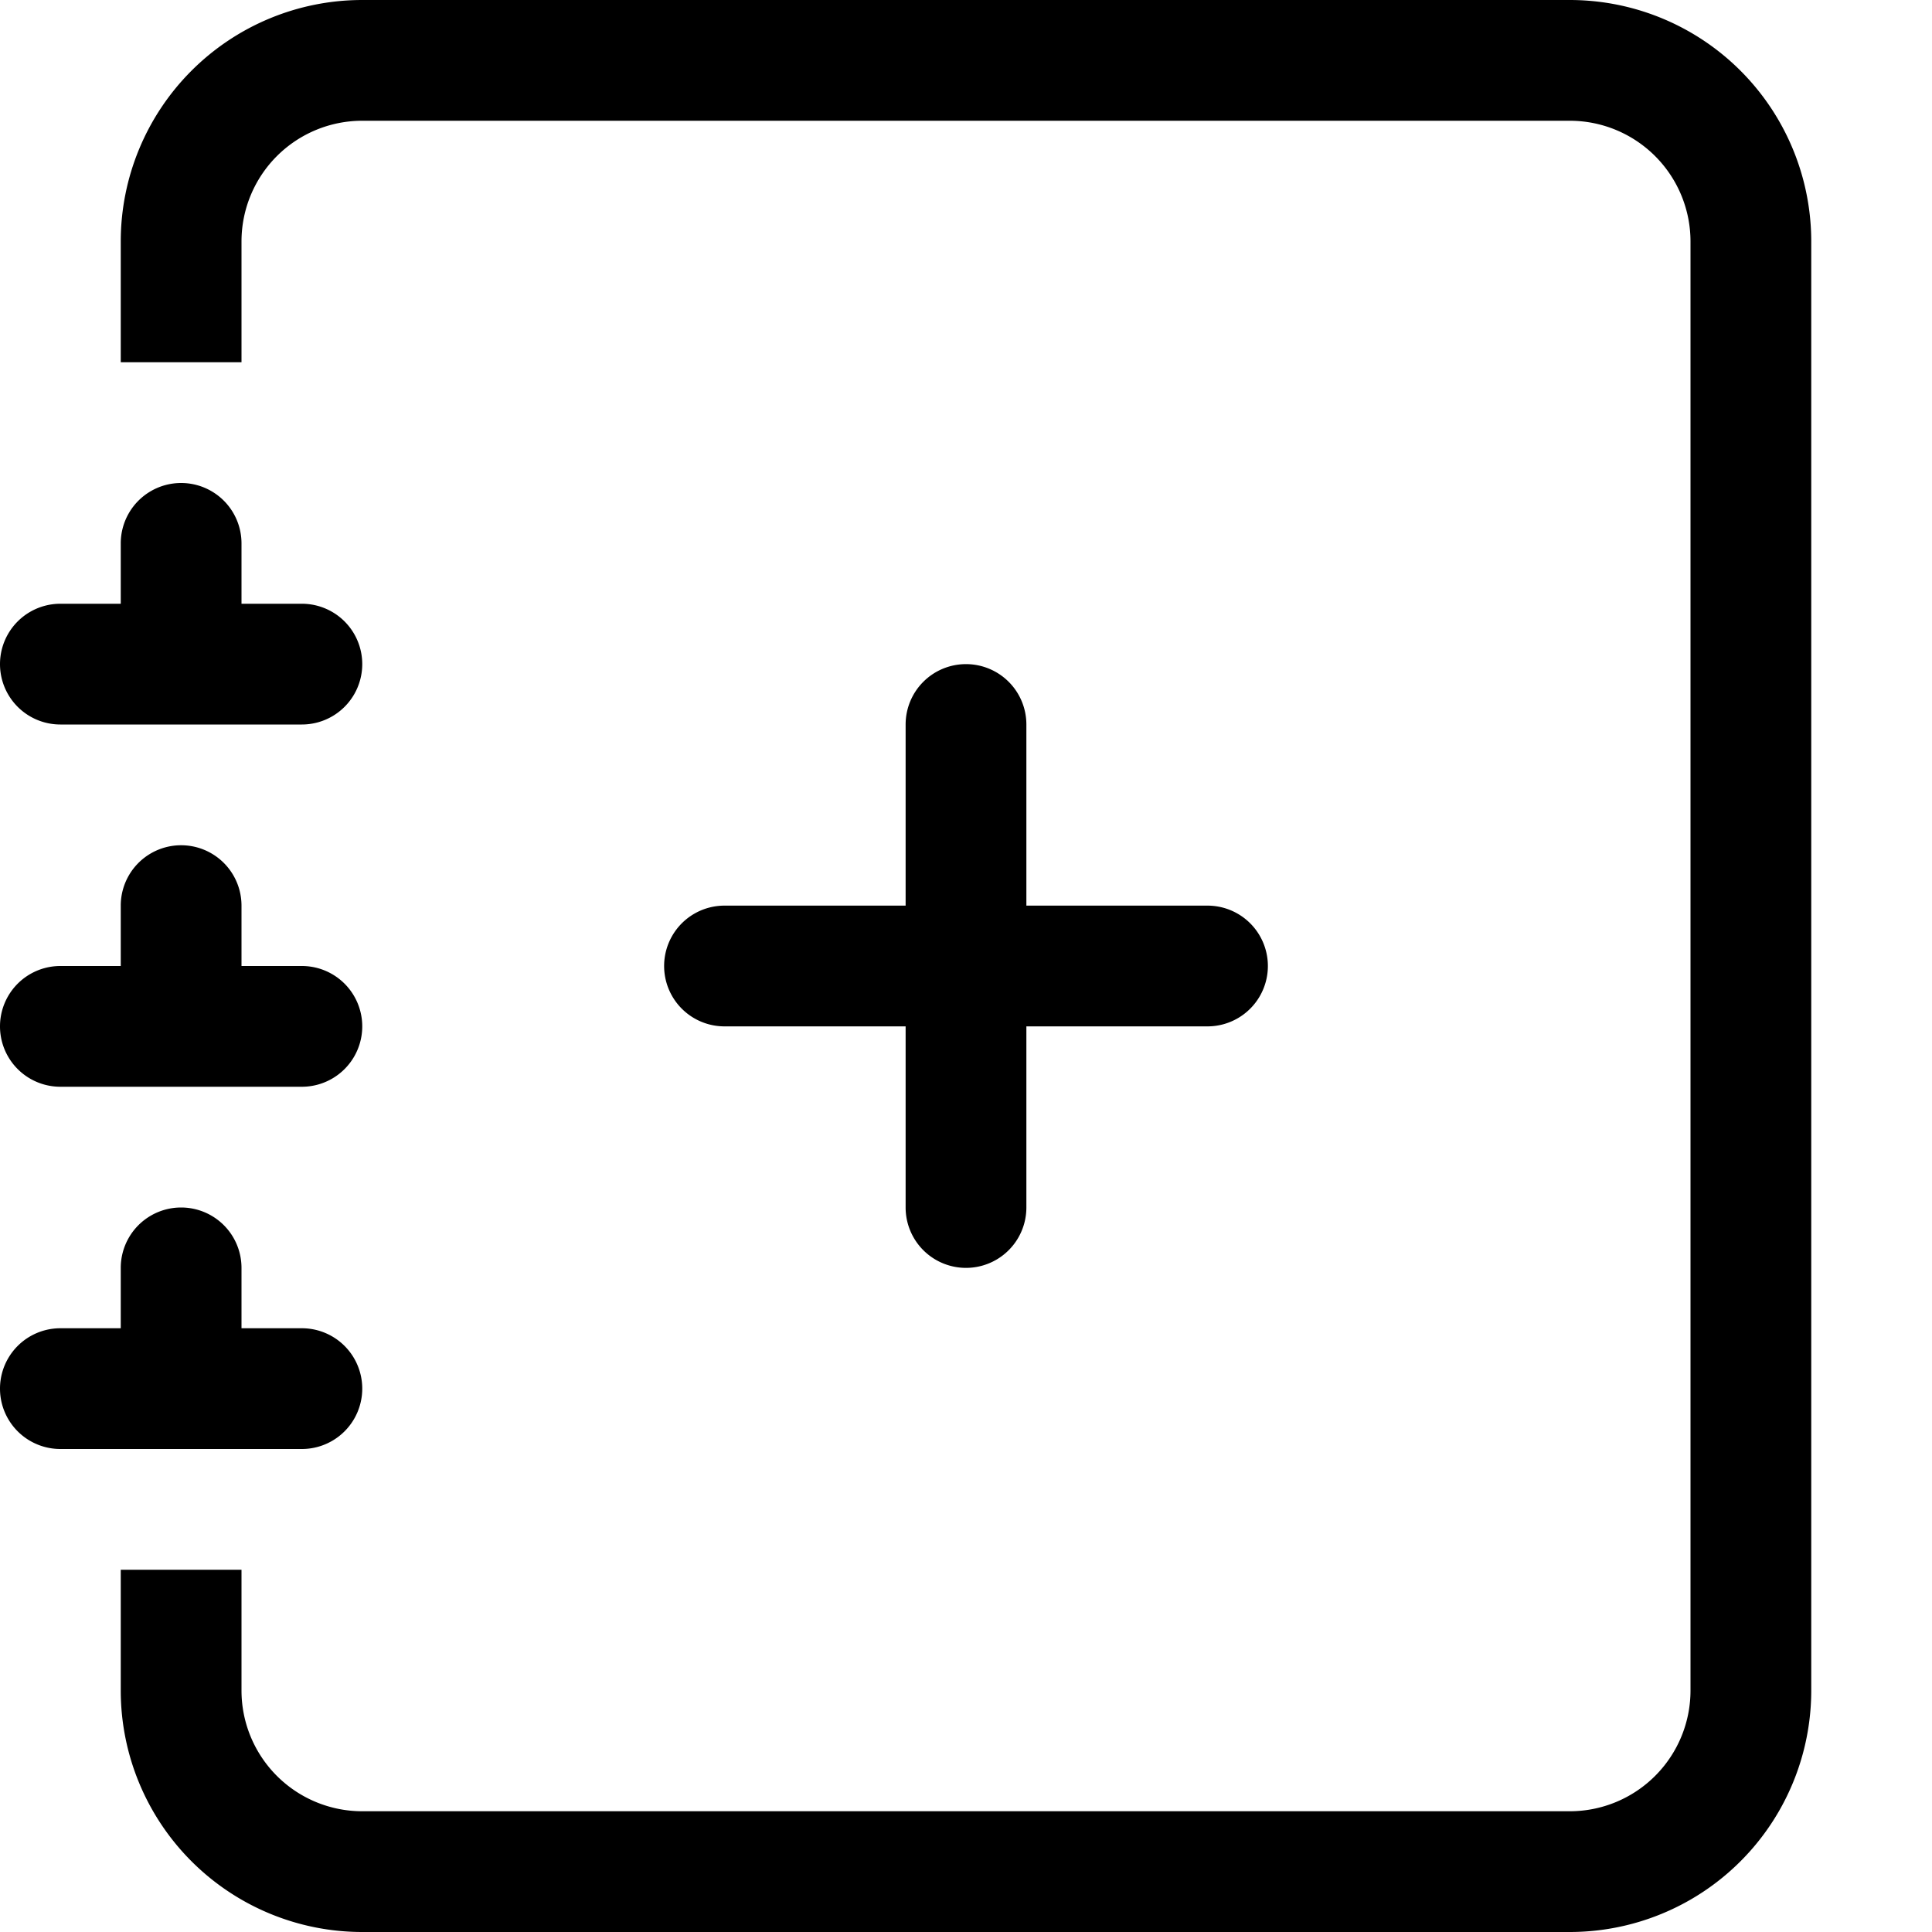 <svg xmlns="http://www.w3.org/2000/svg" fill="currentColor" viewBox="0 0 16 16" width="20" height="20"><path fill-rule="evenodd" d="M8 5.5a.5.5 0 01.5.5v1.5H10a.5.5 0 010 1H8.5V10a.5.5 0 01-1 0V8.5H6a.5.5 0 010-1h1.5V6a.5.5 0 01.5-.5"/><path d="M3 0h10a2 2 0 012 2v12a2 2 0 01-2 2H3a2 2 0 01-2-2v-1h1v1a1 1 0 001 1h10a1 1 0 001-1V2a1 1 0 00-1-1H3a1 1 0 00-1 1v1H1V2a2 2 0 012-2"/><path d="M1 5v-.5a.5.5 0 011 0V5h.5a.5.5 0 010 1h-2a.5.5 0 010-1zm0 3v-.5a.5.5 0 011 0V8h.5a.5.5 0 010 1h-2a.5.5 0 010-1zm0 3v-.5a.5.5 0 011 0v.5h.5a.5.5 0 010 1h-2a.5.5 0 010-1z"/></svg>